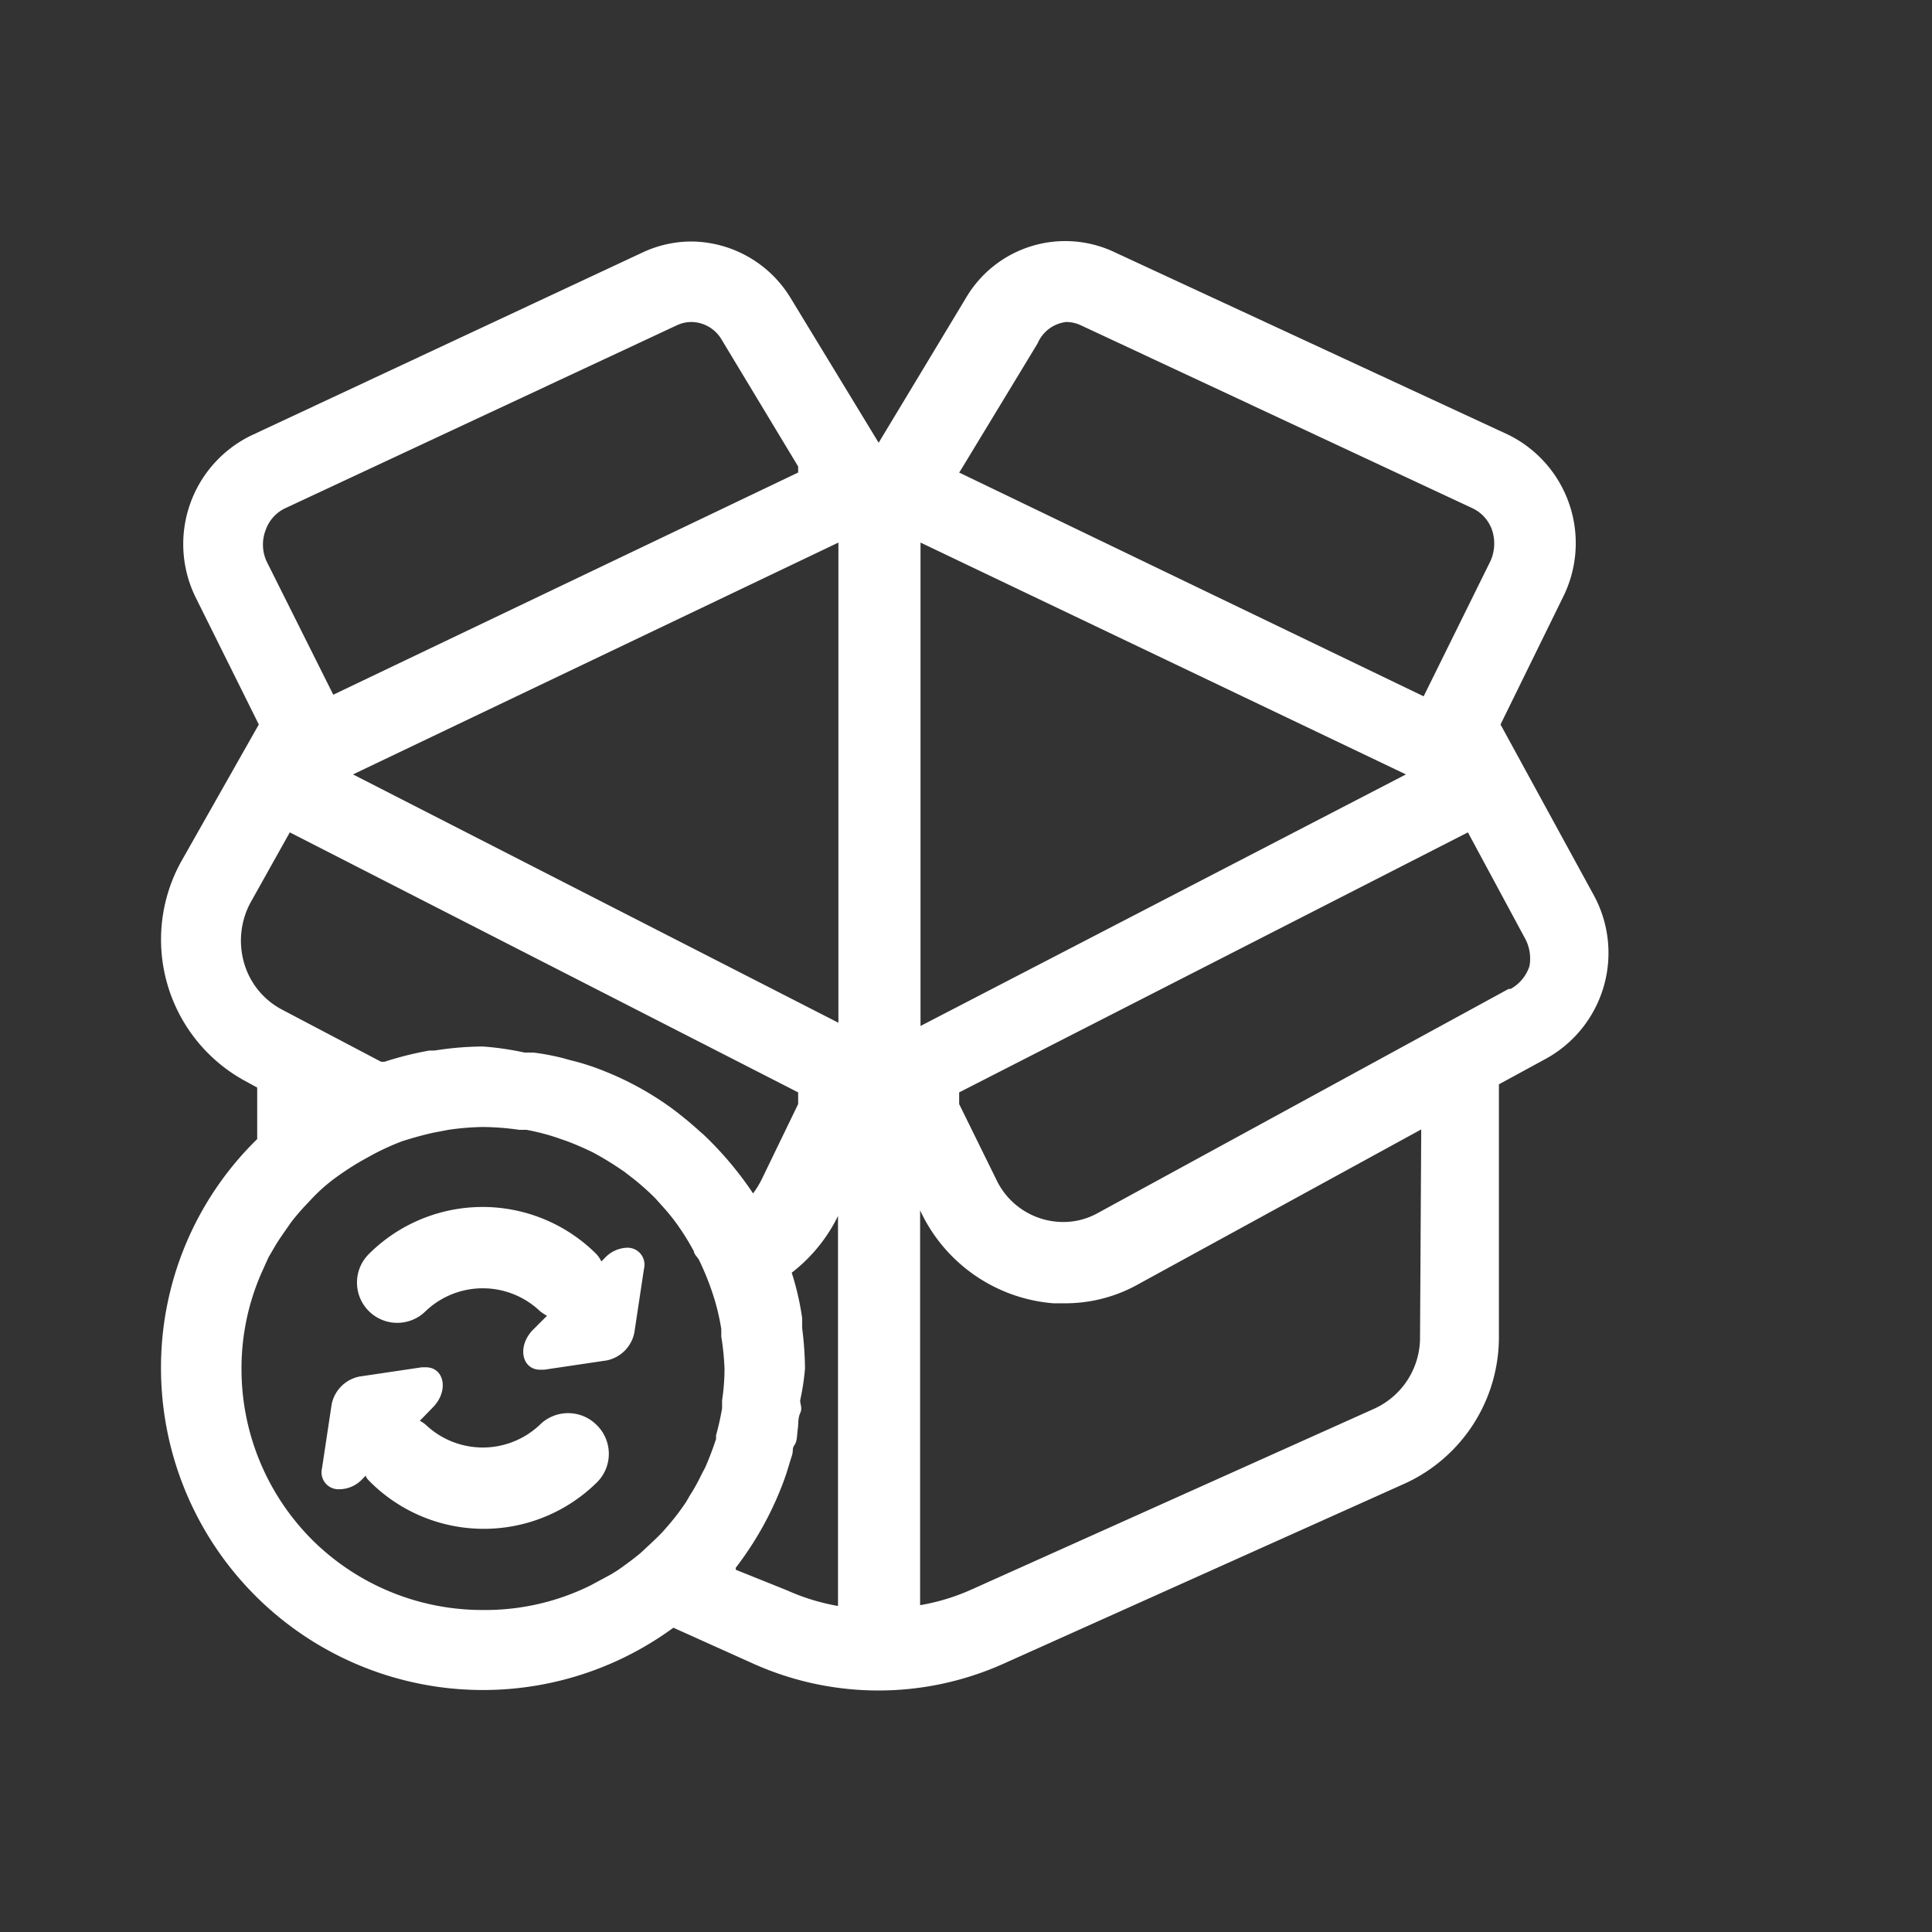 <svg data-name="Your Icons" viewBox="0 0 48 48" xmlns="http://www.w3.org/2000/svg"><rect x="0" y="0" width="48" height="48" fill="#333333" stroke="none"/><path d="M4 34a8 8 0 0 0 12.73 6.44l2 .9a7.59 7.59 0 0 0 6.19 0l10-4.49a4 4 0 0 0 2.32-3.62v-6.29l1.12-.61a3 3 0 0 0 1.22-4.12L37.28 18l1.57-3.2a3 3 0 0 0-1.38-4L27.7 6.27A2.86 2.86 0 0 0 24 7.4L21.83 11l-2.19-3.6A2.91 2.91 0 0 0 17.17 6a2.87 2.87 0 0 0-1.2.27l-9.73 4.55a3 3 0 0 0-1.39 4L6.43 18l-1.92 3.39a4 4 0 0 0 1.55 5.45l.33.18v1.28A7.93 7.93 0 0 0 4 34Zm3.8 4.3A6 6 0 0 1 6 34a5.9 5.9 0 0 1 .49-2.36l.18-.4.14-.24c.08-.14.17-.27.26-.4l.16-.23c.1-.13.21-.26.32-.38l.17-.18a4.35 4.35 0 0 1 .55-.5 7.13 7.13 0 0 1 .73-.48l.29-.16a6.43 6.43 0 0 1 .71-.32l.23-.07c.21-.06.43-.12.65-.16l.26-.05A6.54 6.54 0 0 1 12 28a6.69 6.69 0 0 1 .9.07h.18a5.54 5.54 0 0 1 .8.21l.2.07c.22.08.44.18.65.28l.18.1c.21.12.41.25.6.38l.22.17a6.41 6.41 0 0 1 .55.49l.17.19a4.94 4.94 0 0 1 .36.44 6.12 6.12 0 0 1 .43.69c0 .07.09.14.13.22a6.69 6.69 0 0 1 .39 1 5.62 5.62 0 0 1 .16.71v.19A6.33 6.33 0 0 1 18 34a5.16 5.16 0 0 1-.06.79v.2a6.58 6.58 0 0 1-.15.67s0 .06 0 .09a7.46 7.46 0 0 1-.27.71l-.09.17a4.68 4.68 0 0 1-.3.54l-.08.14a5.9 5.9 0 0 1-.44.58l-.13.15c-.13.14-.27.27-.41.4l-.15.14c-.18.15-.37.29-.57.43l-.16.1-.52.28A5.9 5.9 0 0 1 12 40a6 6 0 0 1-4.2-1.7Zm14-12.38ZM18.28 39v-.05a8.21 8.21 0 0 0 1.19-2.15l.06-.17c.05-.15.09-.3.14-.45s0-.18.07-.28.06-.26.08-.39 0-.27.06-.4 0-.21 0-.32A6 6 0 0 0 20 34a8.45 8.45 0 0 0-.07-1v-.25a6.89 6.89 0 0 0-.26-1.13 4 4 0 0 0 1.15-1.41v-.12 9.81a5.32 5.32 0 0 1-1.27-.39Zm17-5.72A1.94 1.94 0 0 1 34.14 35l-10 4.49a5.26 5.26 0 0 1-1.28.39v-9.81a4 4 0 0 0 3.31 2.31h.29a3.71 3.71 0 0 0 1.85-.49l7-3.83Zm2.59-10A1.06 1.06 0 0 1 38 24a1 1 0 0 1-.47.57h-.05l-10.21 5.57a1.75 1.75 0 0 1-.86.22 1.84 1.84 0 0 1-1.66-1.06l-.92-1.87v-.29l12.64-6.46Zm-15 2.21V13.48l12.06 5.76Zm1-13.81 1.91-3.15a.88.88 0 0 1 .71-.53.86.86 0 0 1 .36.08l9.74 4.55a.94.94 0 0 1 .48.54A1.06 1.06 0 0 1 37 14l-1.63 3.3-11.54-5.56ZM6.6 13.17a.94.94 0 0 1 .48-.54l9.74-4.55a.85.85 0 0 1 .35-.08.88.88 0 0 1 .76.44l1.9 3.15v.15L8.28 17.26 6.65 14a1 1 0 0 1-.05-.83Zm14.23.31v11.93L8.77 19.24ZM6.26 22.36l.94-1.68 12.63 6.46v.29l-.91 1.88a2.39 2.39 0 0 1-.21.34 8.58 8.58 0 0 0-1.23-1.46l-.07-.06c-.23-.21-.46-.4-.7-.58a7.61 7.61 0 0 0-1.7-.94 5.88 5.88 0 0 0-.84-.27l-.18-.05a6 6 0 0 0-.74-.14h-.22A7.46 7.46 0 0 0 12 26a7.88 7.88 0 0 0-1.2.1h-.13a8.34 8.34 0 0 0-1.12.28h-.08L7 25.08a1.9 1.9 0 0 1-.94-1.17 2 2 0 0 1 .2-1.55Z" fill="#ffffff" class="fill-000000"></path><path d="M14.82 35.4a1 1 0 0 0-1.41 0 2.06 2.06 0 0 1-2.83 0 .65.65 0 0 0-.15-.1l.32-.33c.41-.41.29-1-.17-1h-.1l-1.55.23a.88.88 0 0 0-.69.69L8 36.48a.42.42 0 0 0 .42.52.79.79 0 0 0 .58-.25l.09-.09c0 .05.06.11.1.15a4 4 0 0 0 5.66 0 1 1 0 0 0-.03-1.41ZM10.58 32.57a2.06 2.06 0 0 1 2.83 0 1.13 1.13 0 0 0 .18.12l-.34.34c-.41.41-.29 1 .17 1h.1l1.55-.23a.88.88 0 0 0 .69-.69l.24-1.59a.42.42 0 0 0-.43-.52.79.79 0 0 0-.54.25l-.09.09a.71.71 0 0 0-.12-.18 4 4 0 0 0-5.66 0 1 1 0 0 0 0 1.41 1 1 0 0 0 1.42 0Z" fill="#ffffff" class="fill-000000"></path></svg>